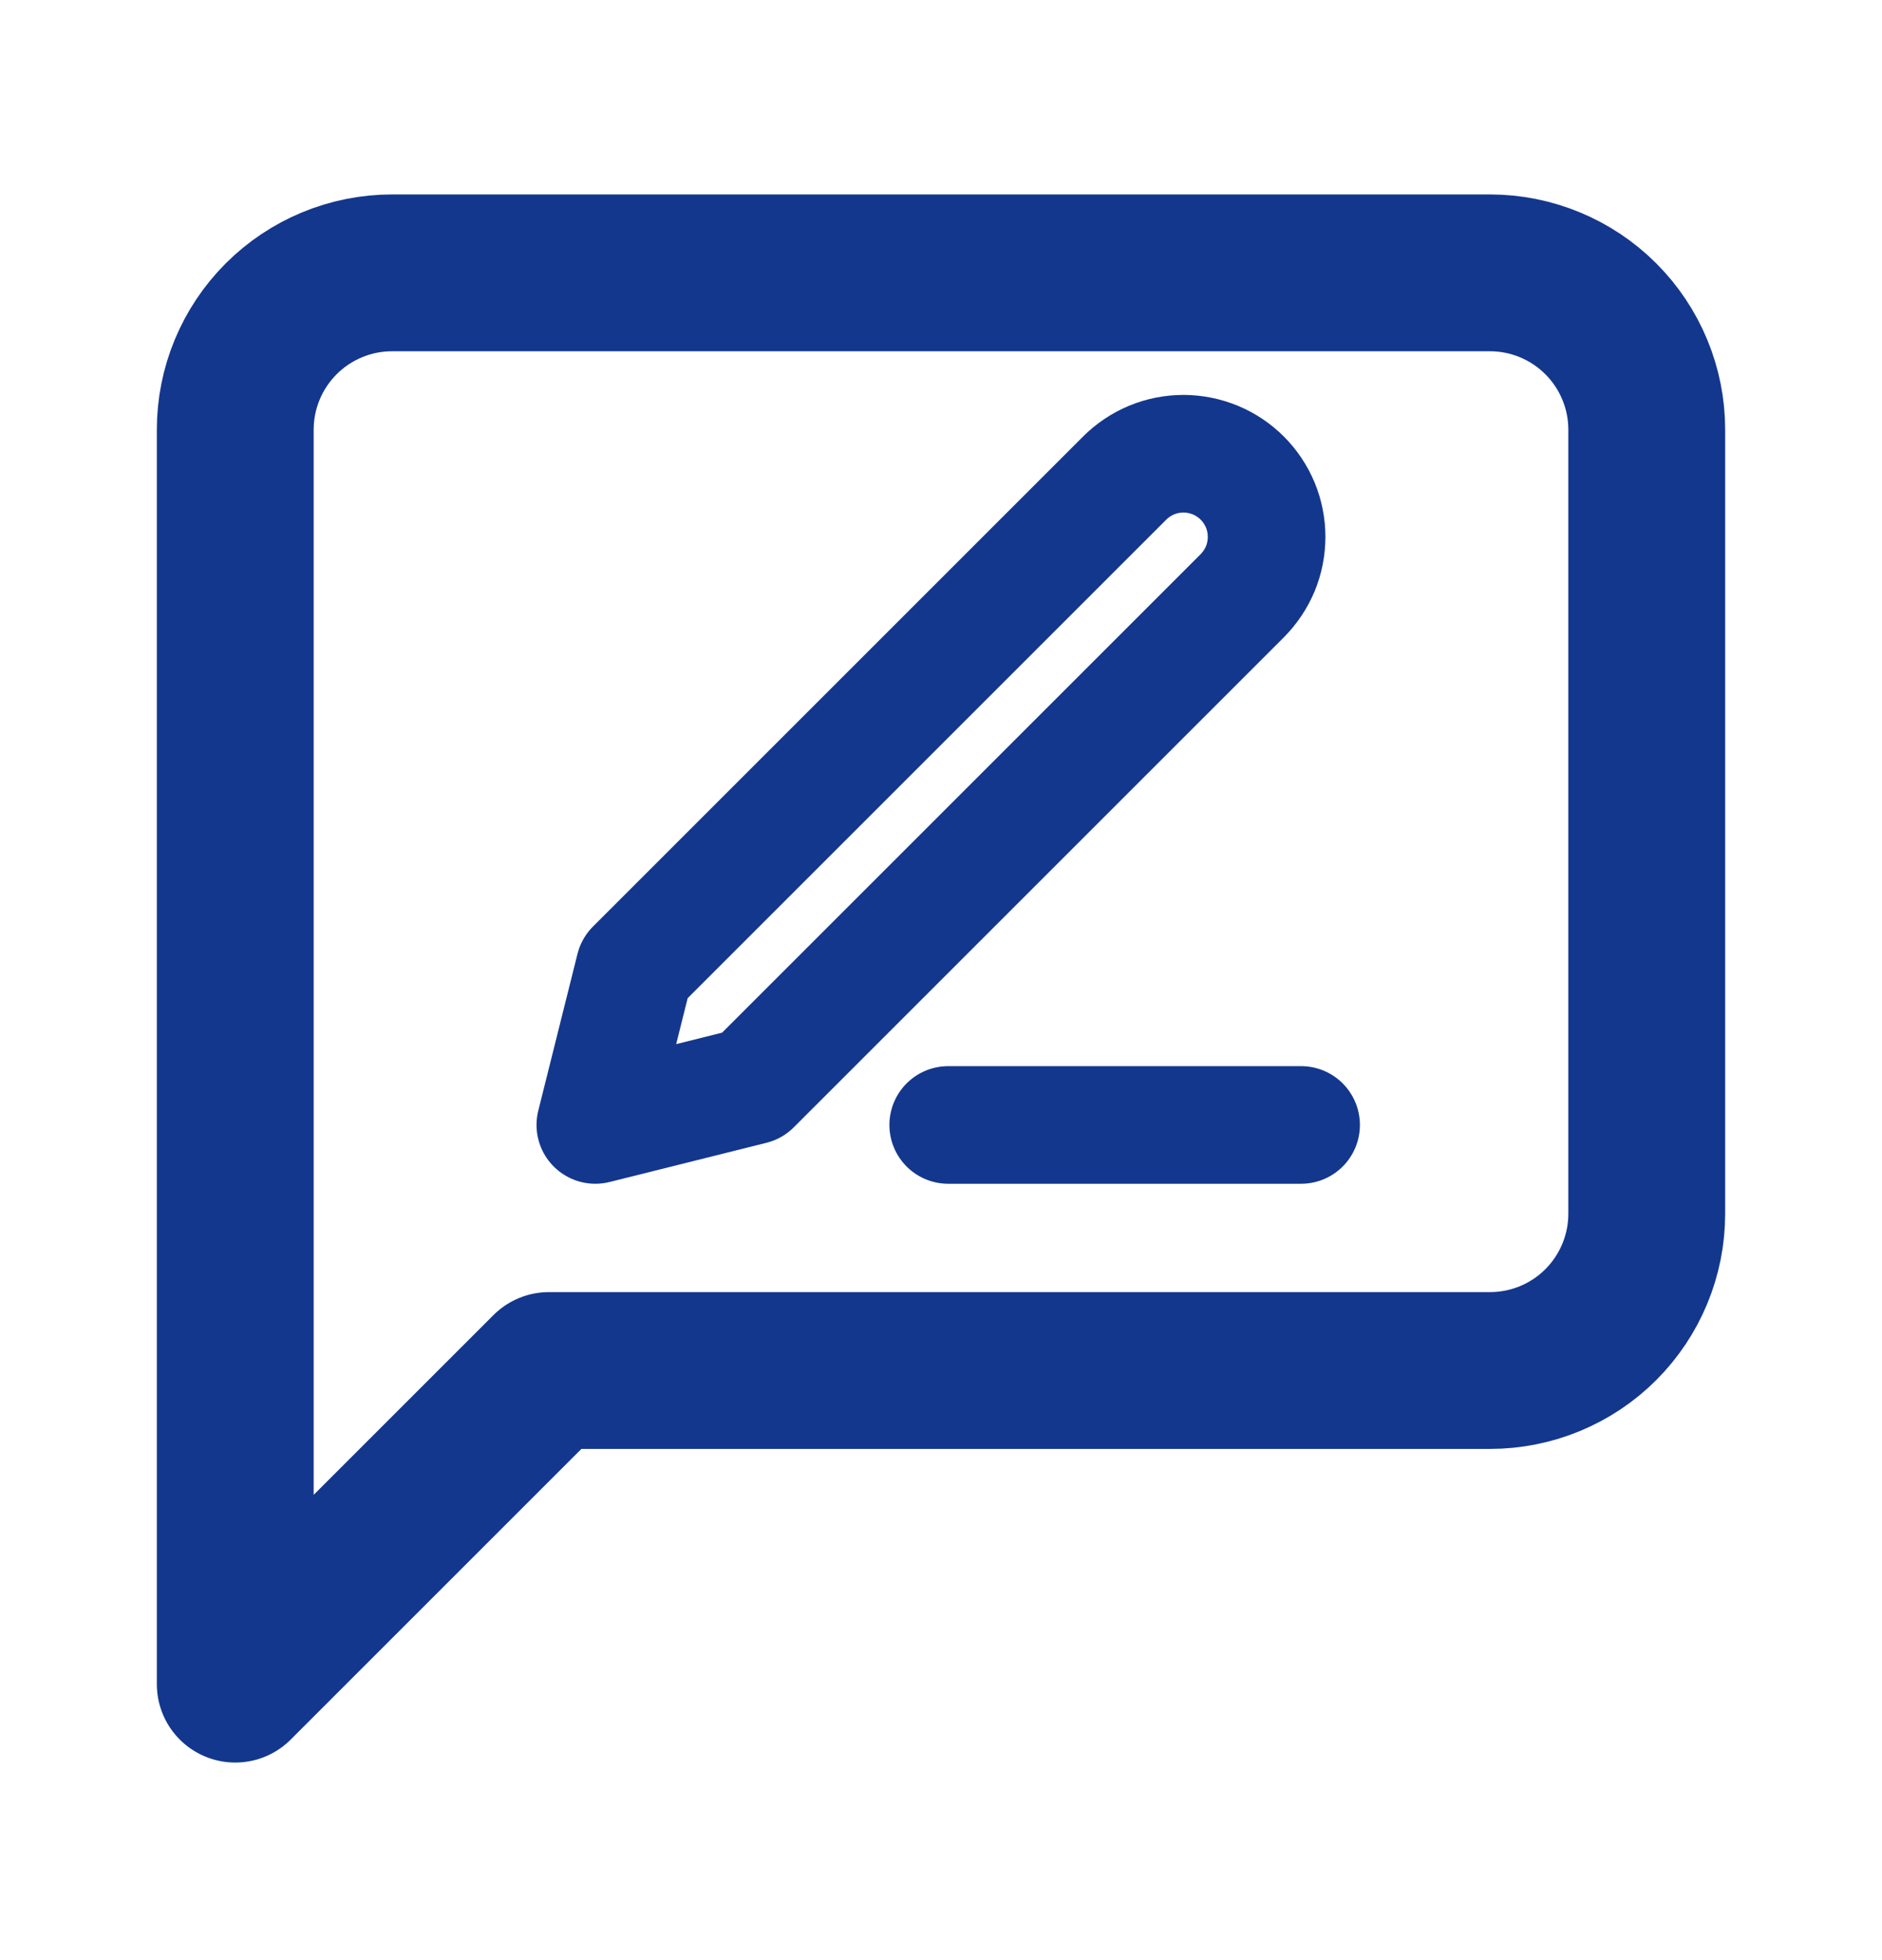 <svg width="24" height="25" viewBox="0 0 24 25" fill="none" xmlns="http://www.w3.org/2000/svg">
<path d="M21 15.48C21 16.011 20.789 16.52 20.414 16.895C20.039 17.27 19.53 17.48 19 17.48H7L3 21.48V5.48C3 4.95 3.211 4.441 3.586 4.066C3.961 3.691 4.47 3.48 5 3.48H19C19.53 3.48 20.039 3.691 20.414 4.066C20.789 4.441 21 4.95 21 5.48V15.48Z" stroke="#13378D" stroke-width="2" stroke-linecap="round" stroke-linejoin="round"/>
<path d="M12.092 14.348H16.592" stroke="#13378D" stroke-width="1.5" stroke-linecap="round" stroke-linejoin="round"/>
<path d="M14.342 6.098C14.541 5.899 14.81 5.787 15.092 5.787C15.231 5.787 15.369 5.815 15.498 5.868C15.626 5.921 15.743 5.999 15.842 6.098C15.94 6.196 16.018 6.313 16.072 6.442C16.125 6.571 16.152 6.708 16.152 6.848C16.152 6.987 16.125 7.125 16.072 7.254C16.018 7.382 15.94 7.499 15.842 7.598L9.592 13.848L7.592 14.348L8.092 12.348L14.342 6.098Z" stroke="#13378D" stroke-width="1.5" stroke-linecap="round" stroke-linejoin="round"/>
</svg>
